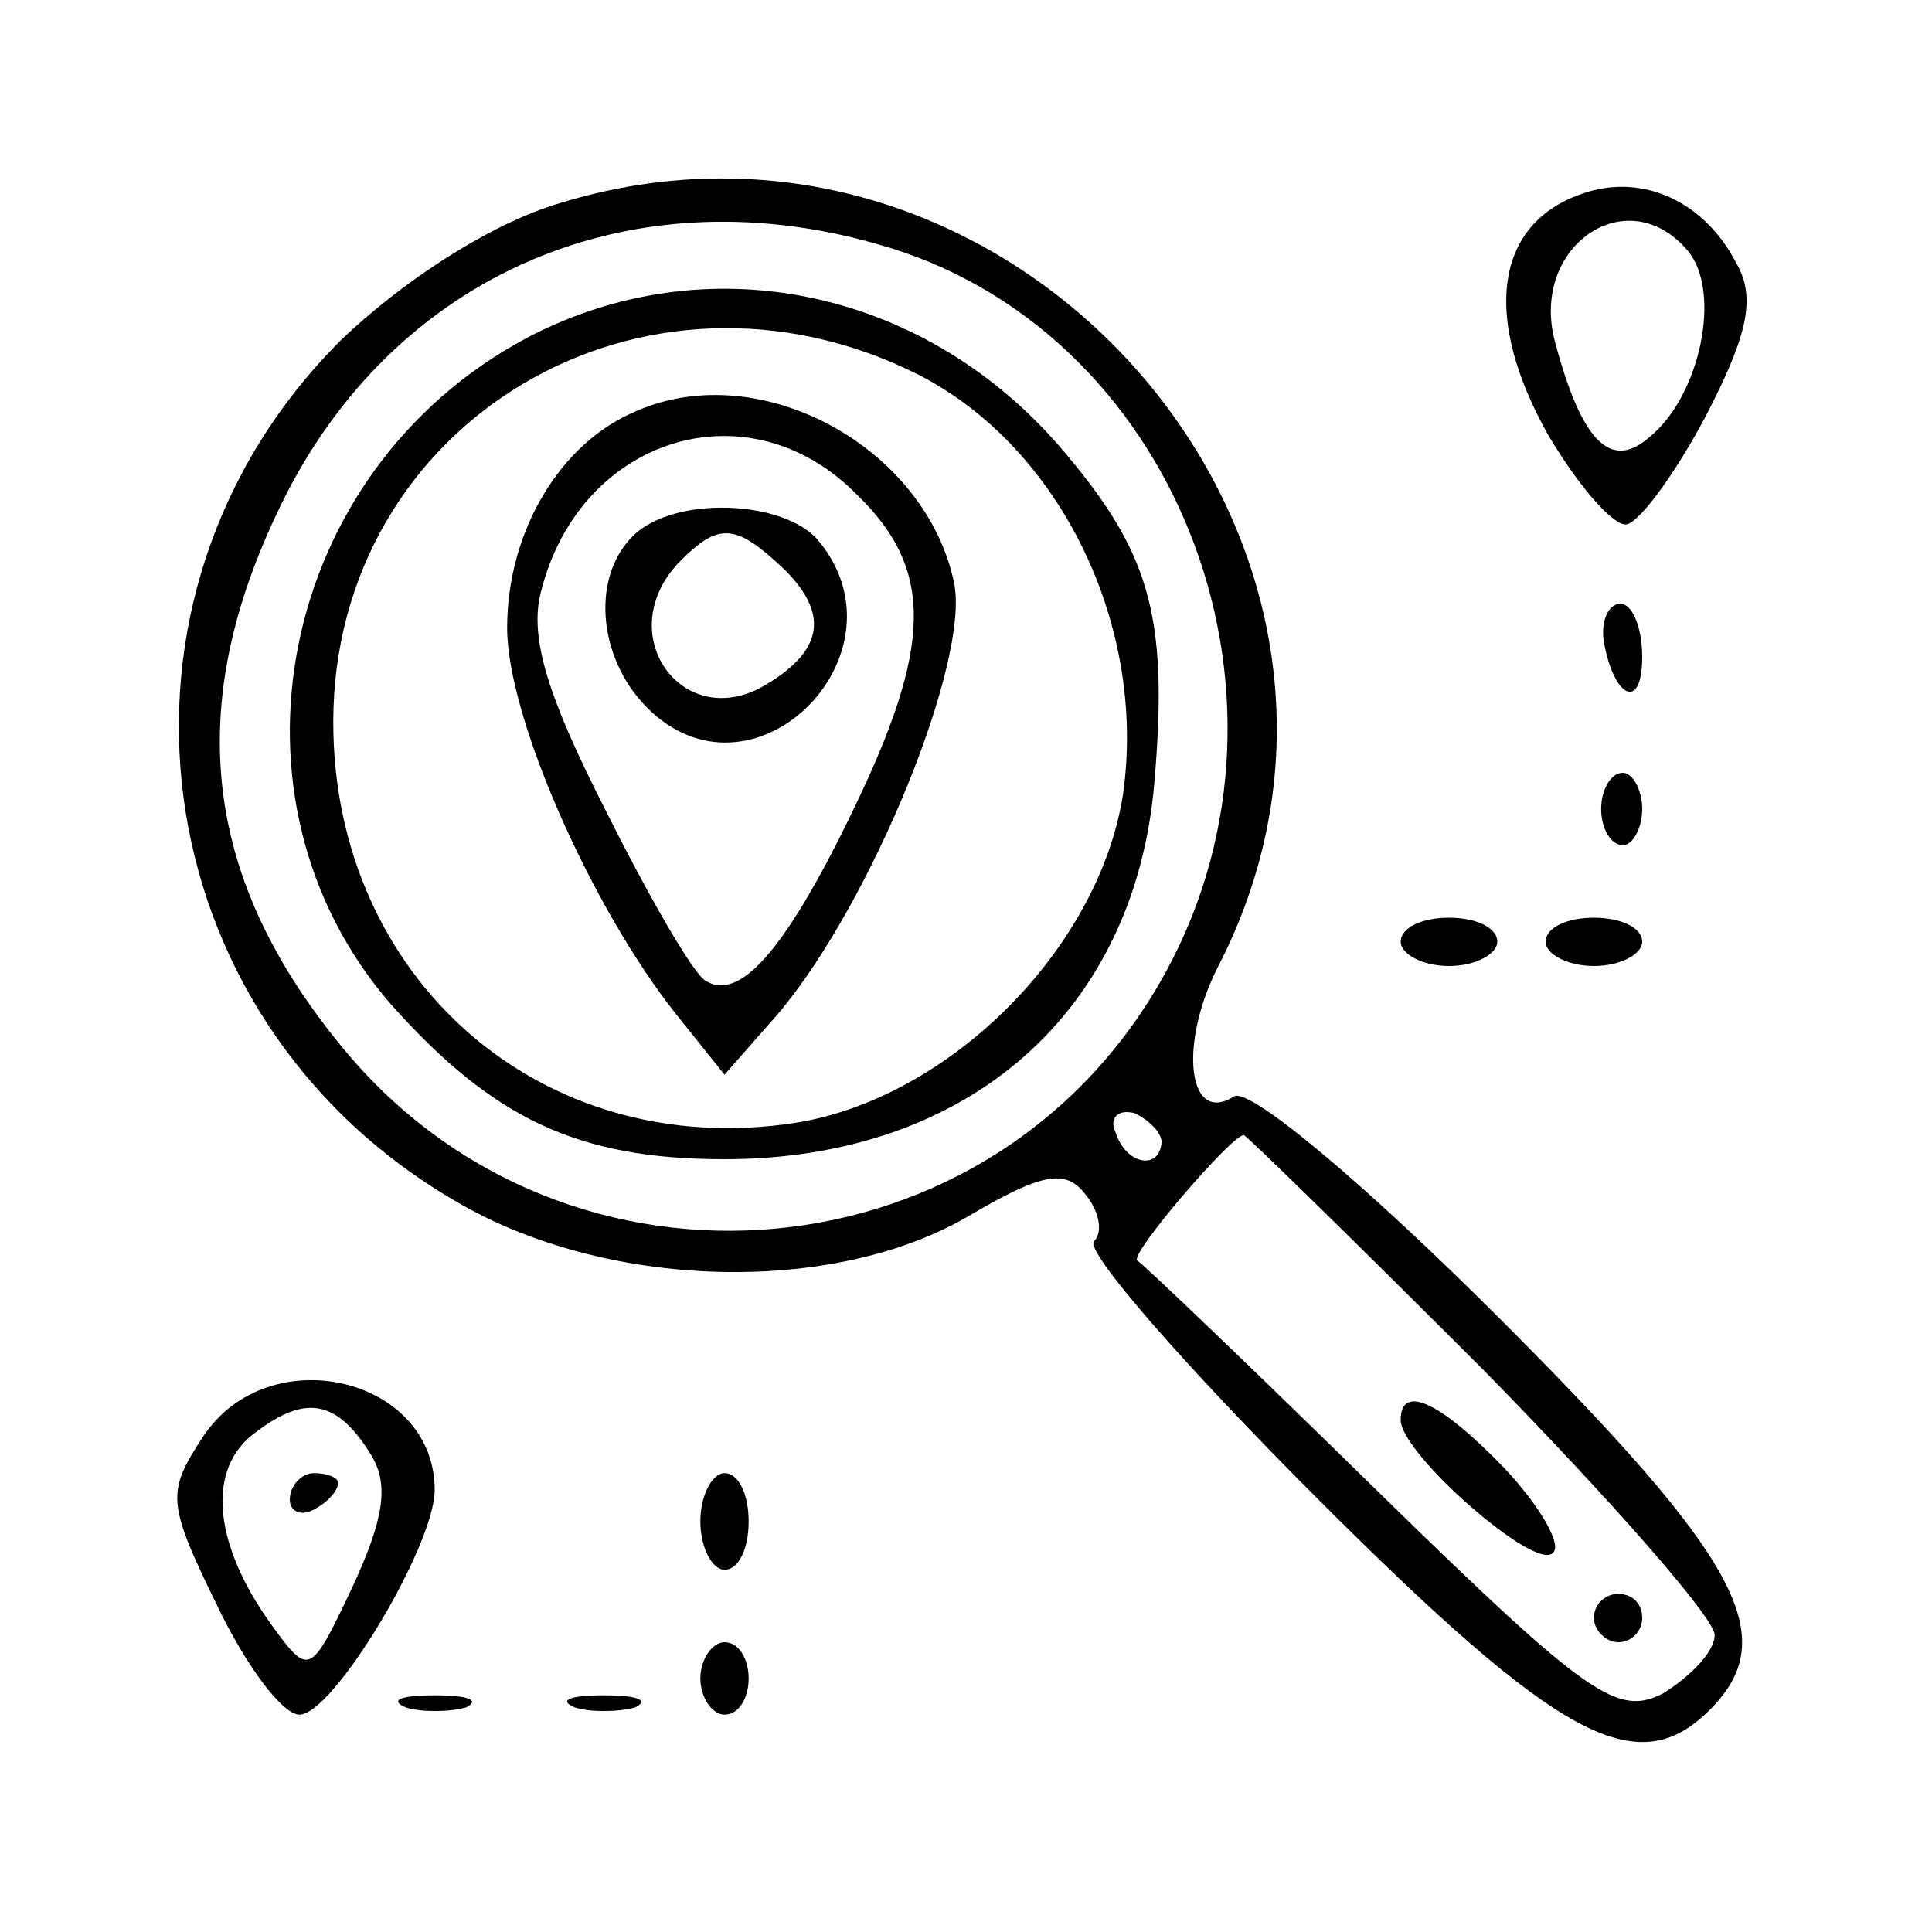<?xml version="1.0" standalone="no"?>
<!DOCTYPE svg PUBLIC "-//W3C//DTD SVG 20010904//EN"
 "http://www.w3.org/TR/2001/REC-SVG-20010904/DTD/svg10.dtd">
<svg version="1.0" xmlns="http://www.w3.org/2000/svg"
 width="80pt" height="80pt" viewBox="0 0 80 80"
 preserveAspectRatio="xMidYMid meet">

<g transform="translate(0,80) scale(0.1,-0.1)"
fill="#000000" stroke="none">
<path d="M229 715 c-28 -9 -63 -32 -88 -56 -106 -106 -83 -280 47 -356 62 -37
157 -40 214 -6 29 17 39 19 47 9 6 -7 8 -16 4 -20 -4 -4 38 -52 92 -106 101
-101 133 -118 163 -88 30 30 13 62 -87 162 -57 57 -104 96 -110 92 -19 -12
-23 21 -7 53 91 175 -85 377 -275 316z m134 -16 c123 -34 183 -185 120 -301
-70 -129 -248 -145 -341 -32 -57 69 -66 139 -28 220 45 98 144 143 249 113z
m118 -372 c-1 -12 -15 -9 -19 4 -3 6 1 10 8 8 6 -3 11 -8 11 -12z m133 -94
c53 -54 96 -103 96 -110 0 -7 -10 -17 -21 -24 -19 -10 -31 -2 -117 82 -53 52
-98 95 -101 97 -4 2 39 52 44 52 1 0 46 -44 99 -97z"/>
<path d="M218 660 c-103 -55 -130 -191 -56 -276 42 -47 77 -64 138 -64 101 0
170 61 178 156 6 70 -2 96 -40 140 -57 65 -146 83 -220 44z m162 -15 c59 -30
95 -104 85 -174 -10 -64 -72 -126 -136 -136 -105 -16 -191 60 -191 166 0 124
128 201 242 144z"/>
<path d="M264 630 c-32 -13 -54 -50 -54 -90 0 -37 35 -116 70 -160 l20 -25 22
25 c39 46 80 147 73 179 -12 56 -80 93 -131 71z m91 -35 c32 -31 31 -63 -2
-131 -28 -58 -47 -79 -61 -70 -5 3 -23 34 -41 70 -24 47 -32 72 -27 91 16 64
86 86 131 40z"/>
<path d="M262 578 c-18 -18 -14 -53 8 -73 44 -40 107 25 69 71 -14 17 -60 19
-77 2z m63 -14 c18 -18 16 -33 -7 -47 -35 -22 -66 21 -36 51 16 16 23 15 43
-4z"/>
<path d="M580 212 c0 -14 56 -63 63 -55 4 3 -5 19 -20 35 -27 28 -43 35 -43
20z"/>
<path d="M660 130 c0 -5 5 -10 10 -10 6 0 10 5 10 10 0 6 -4 10 -10 10 -5 0
-10 -4 -10 -10z"/>
<path d="M653 719 c-34 -13 -39 -51 -12 -99 13 -22 28 -39 33 -37 6 2 21 23
33 46 17 33 20 48 12 62 -14 27 -41 38 -66 28z m46 -23 c14 -17 5 -60 -16 -77
-16 -14 -28 -2 -39 39 -11 40 30 68 55 38z"/>
<path d="M664 535 c4 -24 16 -30 16 -7 0 12 -4 22 -9 22 -5 0 -8 -7 -7 -15z"/>
<path d="M663 465 c0 -8 4 -15 9 -15 4 0 8 7 8 15 0 8 -4 15 -8 15 -5 0 -9 -7
-9 -15z"/>
<path d="M580 410 c0 -5 9 -10 20 -10 11 0 20 5 20 10 0 6 -9 10 -20 10 -11 0
-20 -4 -20 -10z"/>
<path d="M640 410 c0 -5 9 -10 20 -10 11 0 20 5 20 10 0 6 -9 10 -20 10 -11 0
-20 -4 -20 -10z"/>
<path d="M84 205 c-15 -23 -15 -27 6 -70 12 -25 27 -45 34 -45 14 0 56 70 56
93 0 47 -69 63 -96 22z m70 -8 c7 -12 5 -26 -8 -54 -17 -36 -18 -37 -32 -18
-26 35 -29 67 -8 82 21 16 34 13 48 -10z"/>
<path d="M120 179 c0 -5 5 -7 10 -4 6 3 10 8 10 11 0 2 -4 4 -10 4 -5 0 -10
-5 -10 -11z"/>
<path d="M290 170 c0 -11 5 -20 10 -20 6 0 10 9 10 20 0 11 -4 20 -10 20 -5 0
-10 -9 -10 -20z"/>
<path d="M290 105 c0 -8 5 -15 10 -15 6 0 10 7 10 15 0 8 -4 15 -10 15 -5 0
-10 -7 -10 -15z"/>
<path d="M168 93 c6 -2 18 -2 25 0 6 3 1 5 -13 5 -14 0 -19 -2 -12 -5z"/>
<path d="M238 93 c6 -2 18 -2 25 0 6 3 1 5 -13 5 -14 0 -19 -2 -12 -5z"/>
</g>
</svg>
